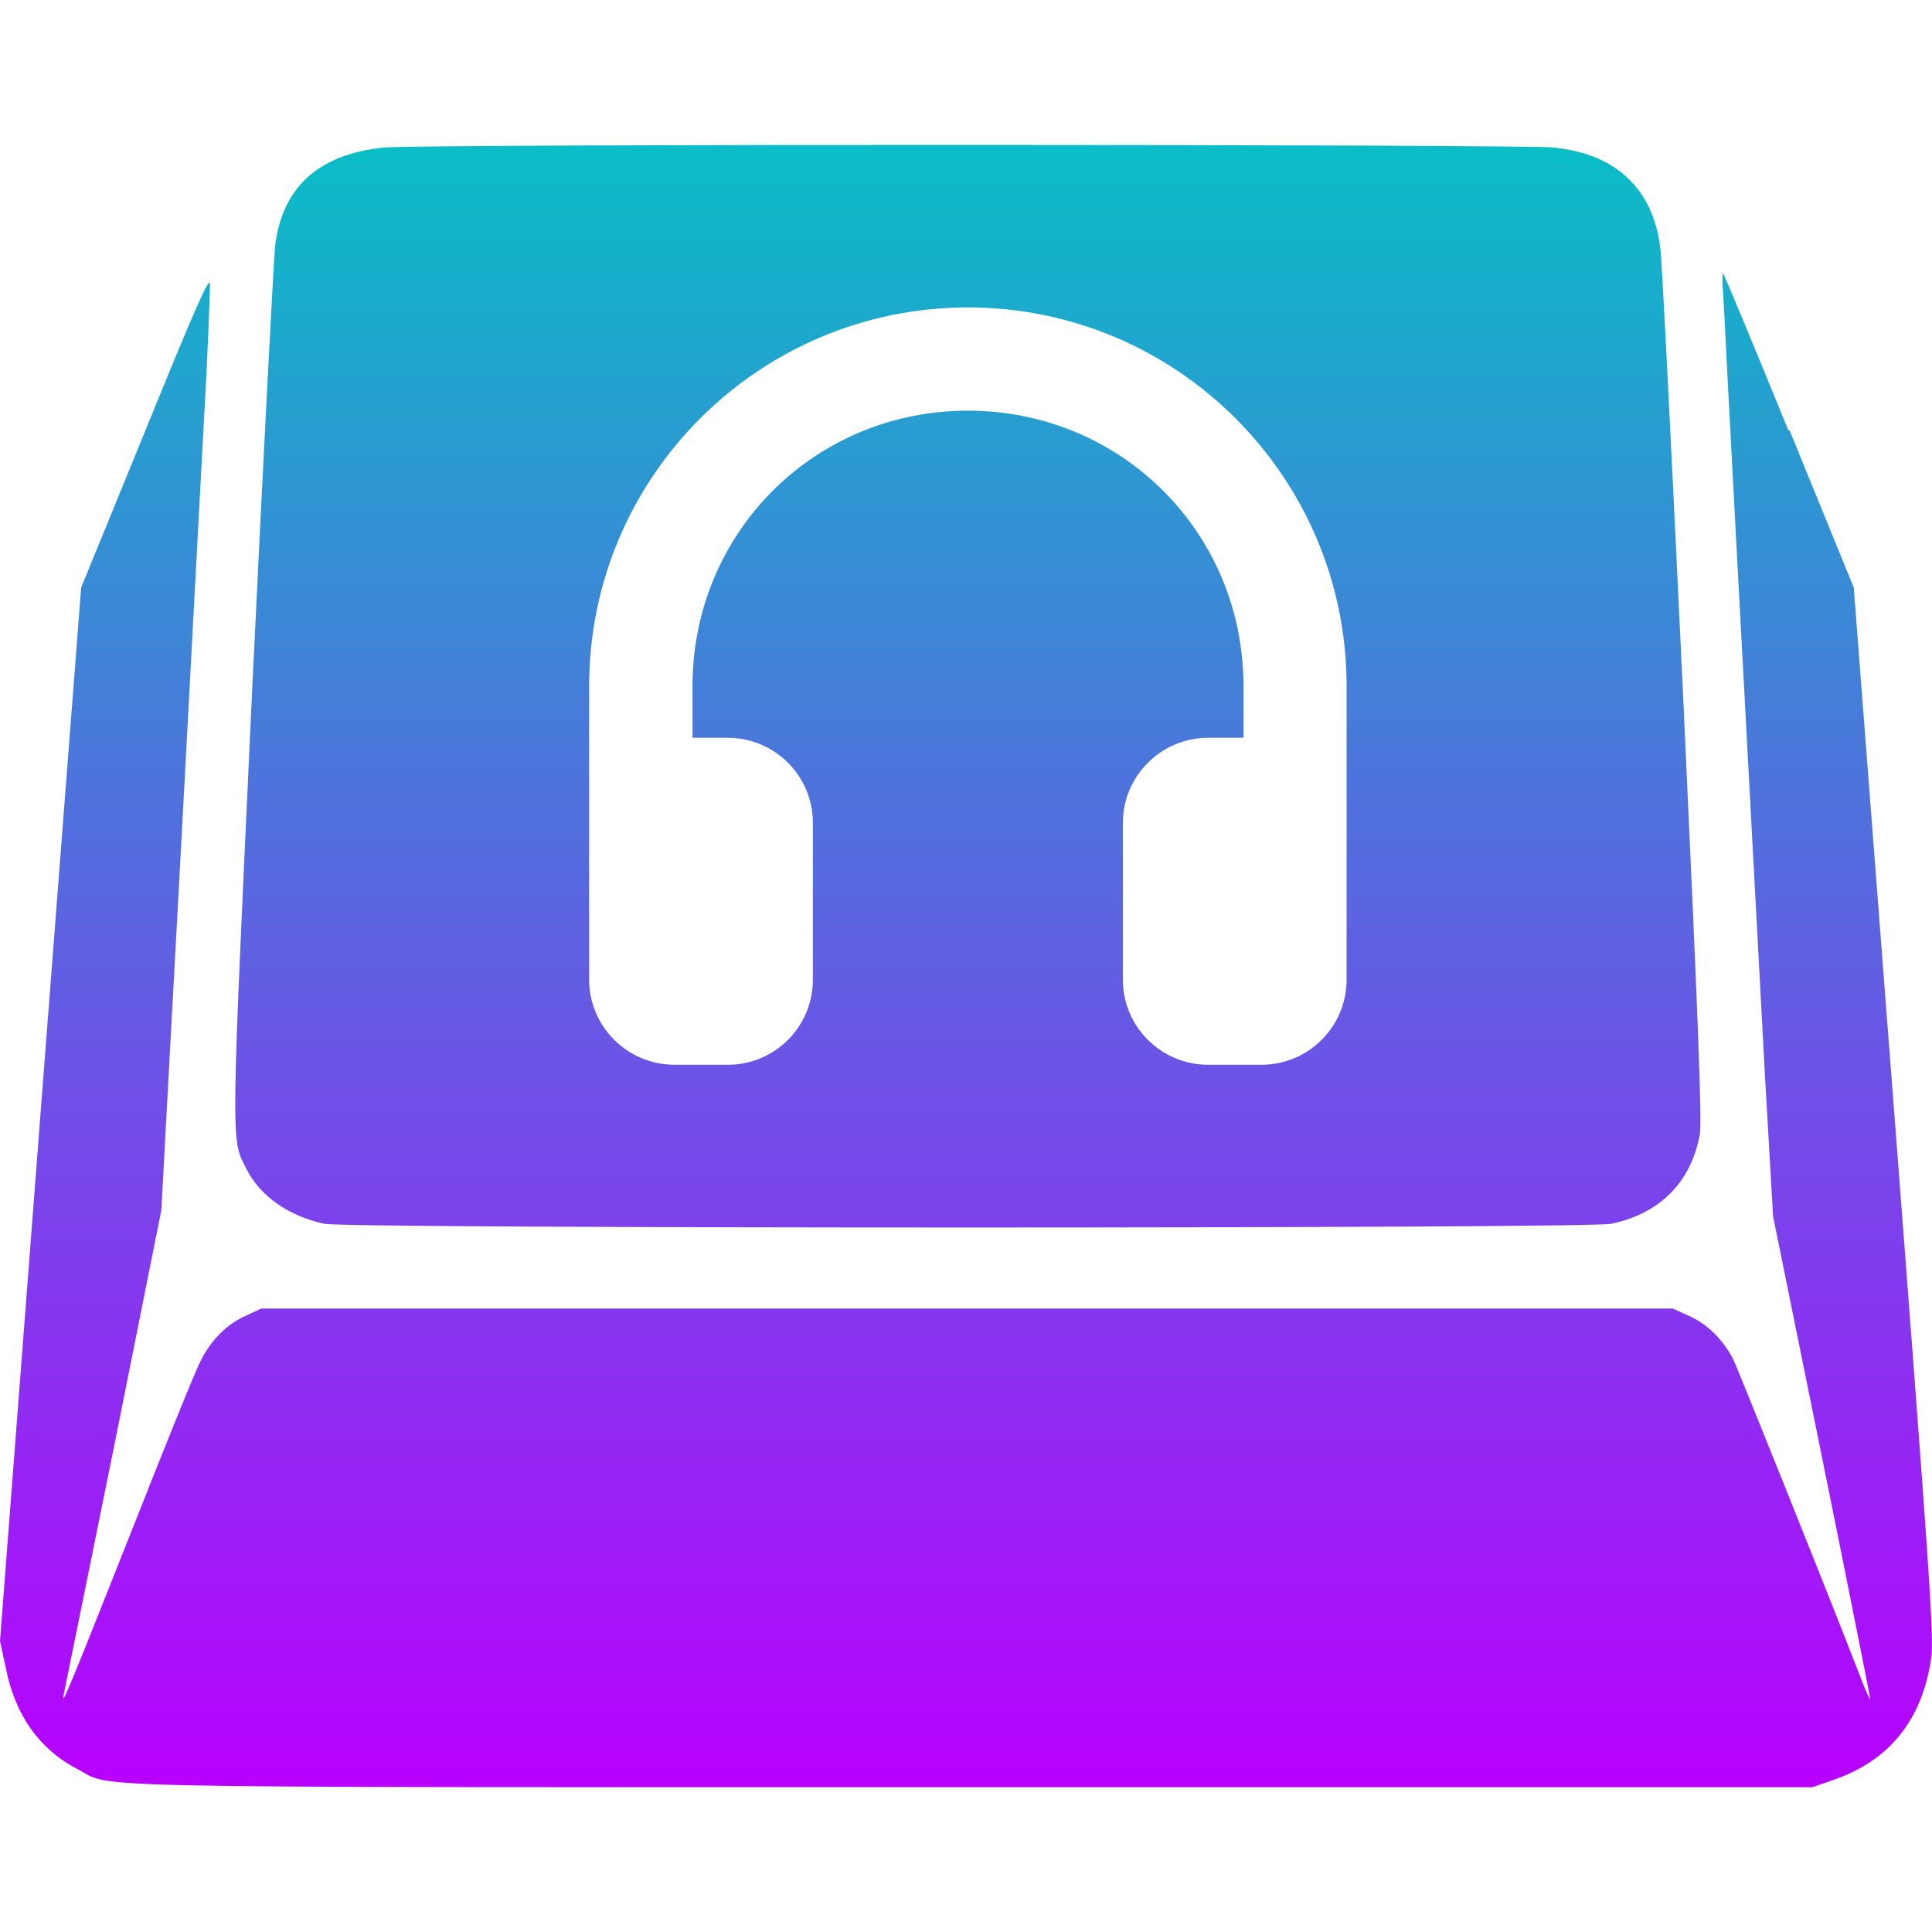 <?xml version="1.0" encoding="UTF-8" standalone="no"?>
<svg
   version="1.0"
   width="16pt"
   height="16pt"
   viewBox="0 0 16 16"
   preserveAspectRatio="xMidYMid"
   id="svg_parlatype"
   xmlns:xlink="http://www.w3.org/1999/xlink"
   xmlns="http://www.w3.org/2000/svg"
   xmlns:svg="http://www.w3.org/2000/svg"
   xmlns:rdf="http://www.w3.org/1999/02/22-rdf-syntax-ns#"
   xmlns:cc="http://creativecommons.org/ns#"
   xmlns:dc="http://purl.org/dc/elements/1.1/">
  <defs>
    <style id="current-color-scheme" type="text/css">
      .ColorScheme-Text { color: #0abdc6; } .ColorScheme-Highlight { color:#5294e2; }
    </style>
    <linearGradient id="arrongin" x1="0%" x2="0%" y1="0%" y2="100%">
      <stop offset="0%" style="stop-color:#dd9b44; stop-opacity:1"/>
      <stop offset="100%" style="stop-color:#ad6c16; stop-opacity:1"/>
    </linearGradient>
    <linearGradient id="aurora" x1="0%" x2="0%" y1="0%" y2="100%">
      <stop offset="0%" style="stop-color:#09D4DF; stop-opacity:1"/>
      <stop offset="100%" style="stop-color:#9269F4; stop-opacity:1"/>
    </linearGradient>
    <linearGradient id="cyberneon" x1="0%" x2="0%" y1="0%" y2="100%">
      <stop offset="0" style="stop-color:#0abdc6; stop-opacity:1"/>
      <stop offset="1" style="stop-color:#ea00d9; stop-opacity:1"/>
    </linearGradient>
    <linearGradient id="fitdance" x1="0%" x2="0%" y1="0%" y2="100%">
      <stop offset="0%" style="stop-color:#1AD6AB; stop-opacity:1"/>
      <stop offset="100%" style="stop-color:#329DB6; stop-opacity:1"/>
    </linearGradient>
    <linearGradient id="oomox" x1="0%" x2="0%" y1="0%" y2="100%">
      <stop offset="0%" style="stop-color:#0abdc6; stop-opacity:1"/>
      <stop offset="100%" style="stop-color:#b800ff; stop-opacity:1"/>
    </linearGradient>
    <linearGradient id="rainblue" x1="0%" x2="0%" y1="0%" y2="100%">
      <stop offset="0%" style="stop-color:#00F260; stop-opacity:1"/>
      <stop offset="100%" style="stop-color:#0575E6; stop-opacity:1"/>
    </linearGradient>
    <linearGradient id="sunrise" x1="0%" x2="0%" y1="0%" y2="100%">
      <stop offset="0%" style="stop-color: #FF8501; stop-opacity:1"/>
      <stop offset="100%" style="stop-color: #FFCB01; stop-opacity:1"/>
    </linearGradient>
    <linearGradient id="telinkrin" x1="0%" x2="0%" y1="0%" y2="100%">
      <stop offset="0%" style="stop-color: #b2ced6; stop-opacity:1"/>
      <stop offset="100%" style="stop-color: #6da5b7; stop-opacity:1"/>
    </linearGradient>
    <linearGradient id="60spsycho" x1="0%" x2="0%" y1="0%" y2="100%">
      <stop offset="0%" style="stop-color: #df5940; stop-opacity:1"/>
      <stop offset="25%" style="stop-color: #d8d15f; stop-opacity:1"/>
      <stop offset="50%" style="stop-color: #e9882a; stop-opacity:1"/>
      <stop offset="100%" style="stop-color: #279362; stop-opacity:1"/>
    </linearGradient>
    <linearGradient id="90ssummer" x1="0%" x2="0%" y1="0%" y2="100%">
      <stop offset="0%" style="stop-color: #f618c7; stop-opacity:1"/>
      <stop offset="20%" style="stop-color: #94ffab; stop-opacity:1"/>
      <stop offset="50%" style="stop-color: #fbfd54; stop-opacity:1"/>
      <stop offset="100%" style="stop-color: #0f83ae; stop-opacity:1"/>
    </linearGradient>
  </defs>
  <path
     id="path_parlatype"
     class="ColorScheme-Text"
     style="fill:url(#oomox);stroke-width:0.003"
     d="M 8.032 1.2 C 5.678 1.199 3.324 1.207 3.176 1.222 C 2.639 1.278 2.34 1.548 2.279 2.03 C 2.267 2.137 2.179 3.808 2.087 5.744 C 1.91 9.541 1.911 9.427 2.041 9.681 C 2.155 9.907 2.39 10.071 2.687 10.135 C 2.875 10.176 13.147 10.176 13.342 10.135 C 13.745 10.051 14.003 9.793 14.077 9.397 C 14.097 9.295 14.061 8.398 13.938 5.744 C 13.846 3.808 13.764 2.144 13.749 2.045 C 13.688 1.567 13.384 1.278 12.888 1.225 L 12.886 1.222 C 12.739 1.208 10.385 1.2 8.032 1.2 z M 14.269 2.263 C 14.264 2.263 14.265 2.306 14.265 2.357 C 14.271 2.41 14.289 2.784 14.31 3.19 C 14.381 4.552 14.557 7.779 14.618 8.933 L 14.684 10.074 L 15.089 12.069 C 15.312 13.166 15.489 14.065 15.489 14.071 C 15.484 14.076 15.445 13.99 15.404 13.881 C 15.096 13.086 14.396 11.348 14.355 11.259 C 14.271 11.096 14.138 10.964 13.988 10.898 L 13.854 10.837 L 8.008 10.837 L 2.164 10.837 L 2.032 10.898 C 1.878 10.967 1.747 11.098 1.66 11.273 C 1.624 11.339 1.363 11.984 1.08 12.703 C 0.571 13.986 0.502 14.158 0.529 14.026 C 0.537 13.99 0.722 13.075 0.942 11.993 L 1.336 10.024 L 1.411 8.64 C 1.485 7.301 1.582 5.472 1.692 3.422 C 1.724 2.878 1.739 2.395 1.739 2.35 C 1.734 2.286 1.615 2.554 1.204 3.565 L 0.672 4.866 L 0.335 9.229 L 0 13.591 L 0.048 13.813 C 0.124 14.202 0.326 14.487 0.64 14.65 C 0.948 14.81 0.395 14.801 8.027 14.801 L 15.009 14.801 L 15.182 14.741 C 15.647 14.581 15.917 14.246 15.993 13.736 C 16.019 13.578 15.98 13.021 15.687 9.211 L 15.352 4.866 L 14.821 3.565 L 14.811 3.565 C 14.519 2.849 14.275 2.263 14.269 2.263 z M 8.016 2.546 C 9.746 2.546 11.152 3.952 11.152 5.682 L 11.152 6.816 L 11.152 6.965 L 11.152 8.112 C 11.152 8.503 10.836 8.818 10.446 8.818 L 10.006 8.818 C 9.616 8.818 9.299 8.503 9.299 8.112 L 9.299 6.816 C 9.299 6.426 9.616 6.11 10.006 6.11 L 10.298 6.11 L 10.298 5.682 C 10.298 4.411 9.286 3.401 8.016 3.401 C 6.745 3.401 5.735 4.411 5.735 5.682 L 5.735 6.11 L 6.026 6.11 C 6.417 6.11 6.732 6.426 6.732 6.816 L 6.732 8.112 C 6.732 8.503 6.417 8.818 6.026 8.818 L 5.587 8.818 C 5.197 8.818 4.879 8.503 4.879 8.112 L 4.879 6.965 L 4.879 6.816 L 4.879 5.682 C 4.879 3.952 6.285 2.546 8.016 2.546 z " />
</svg>
